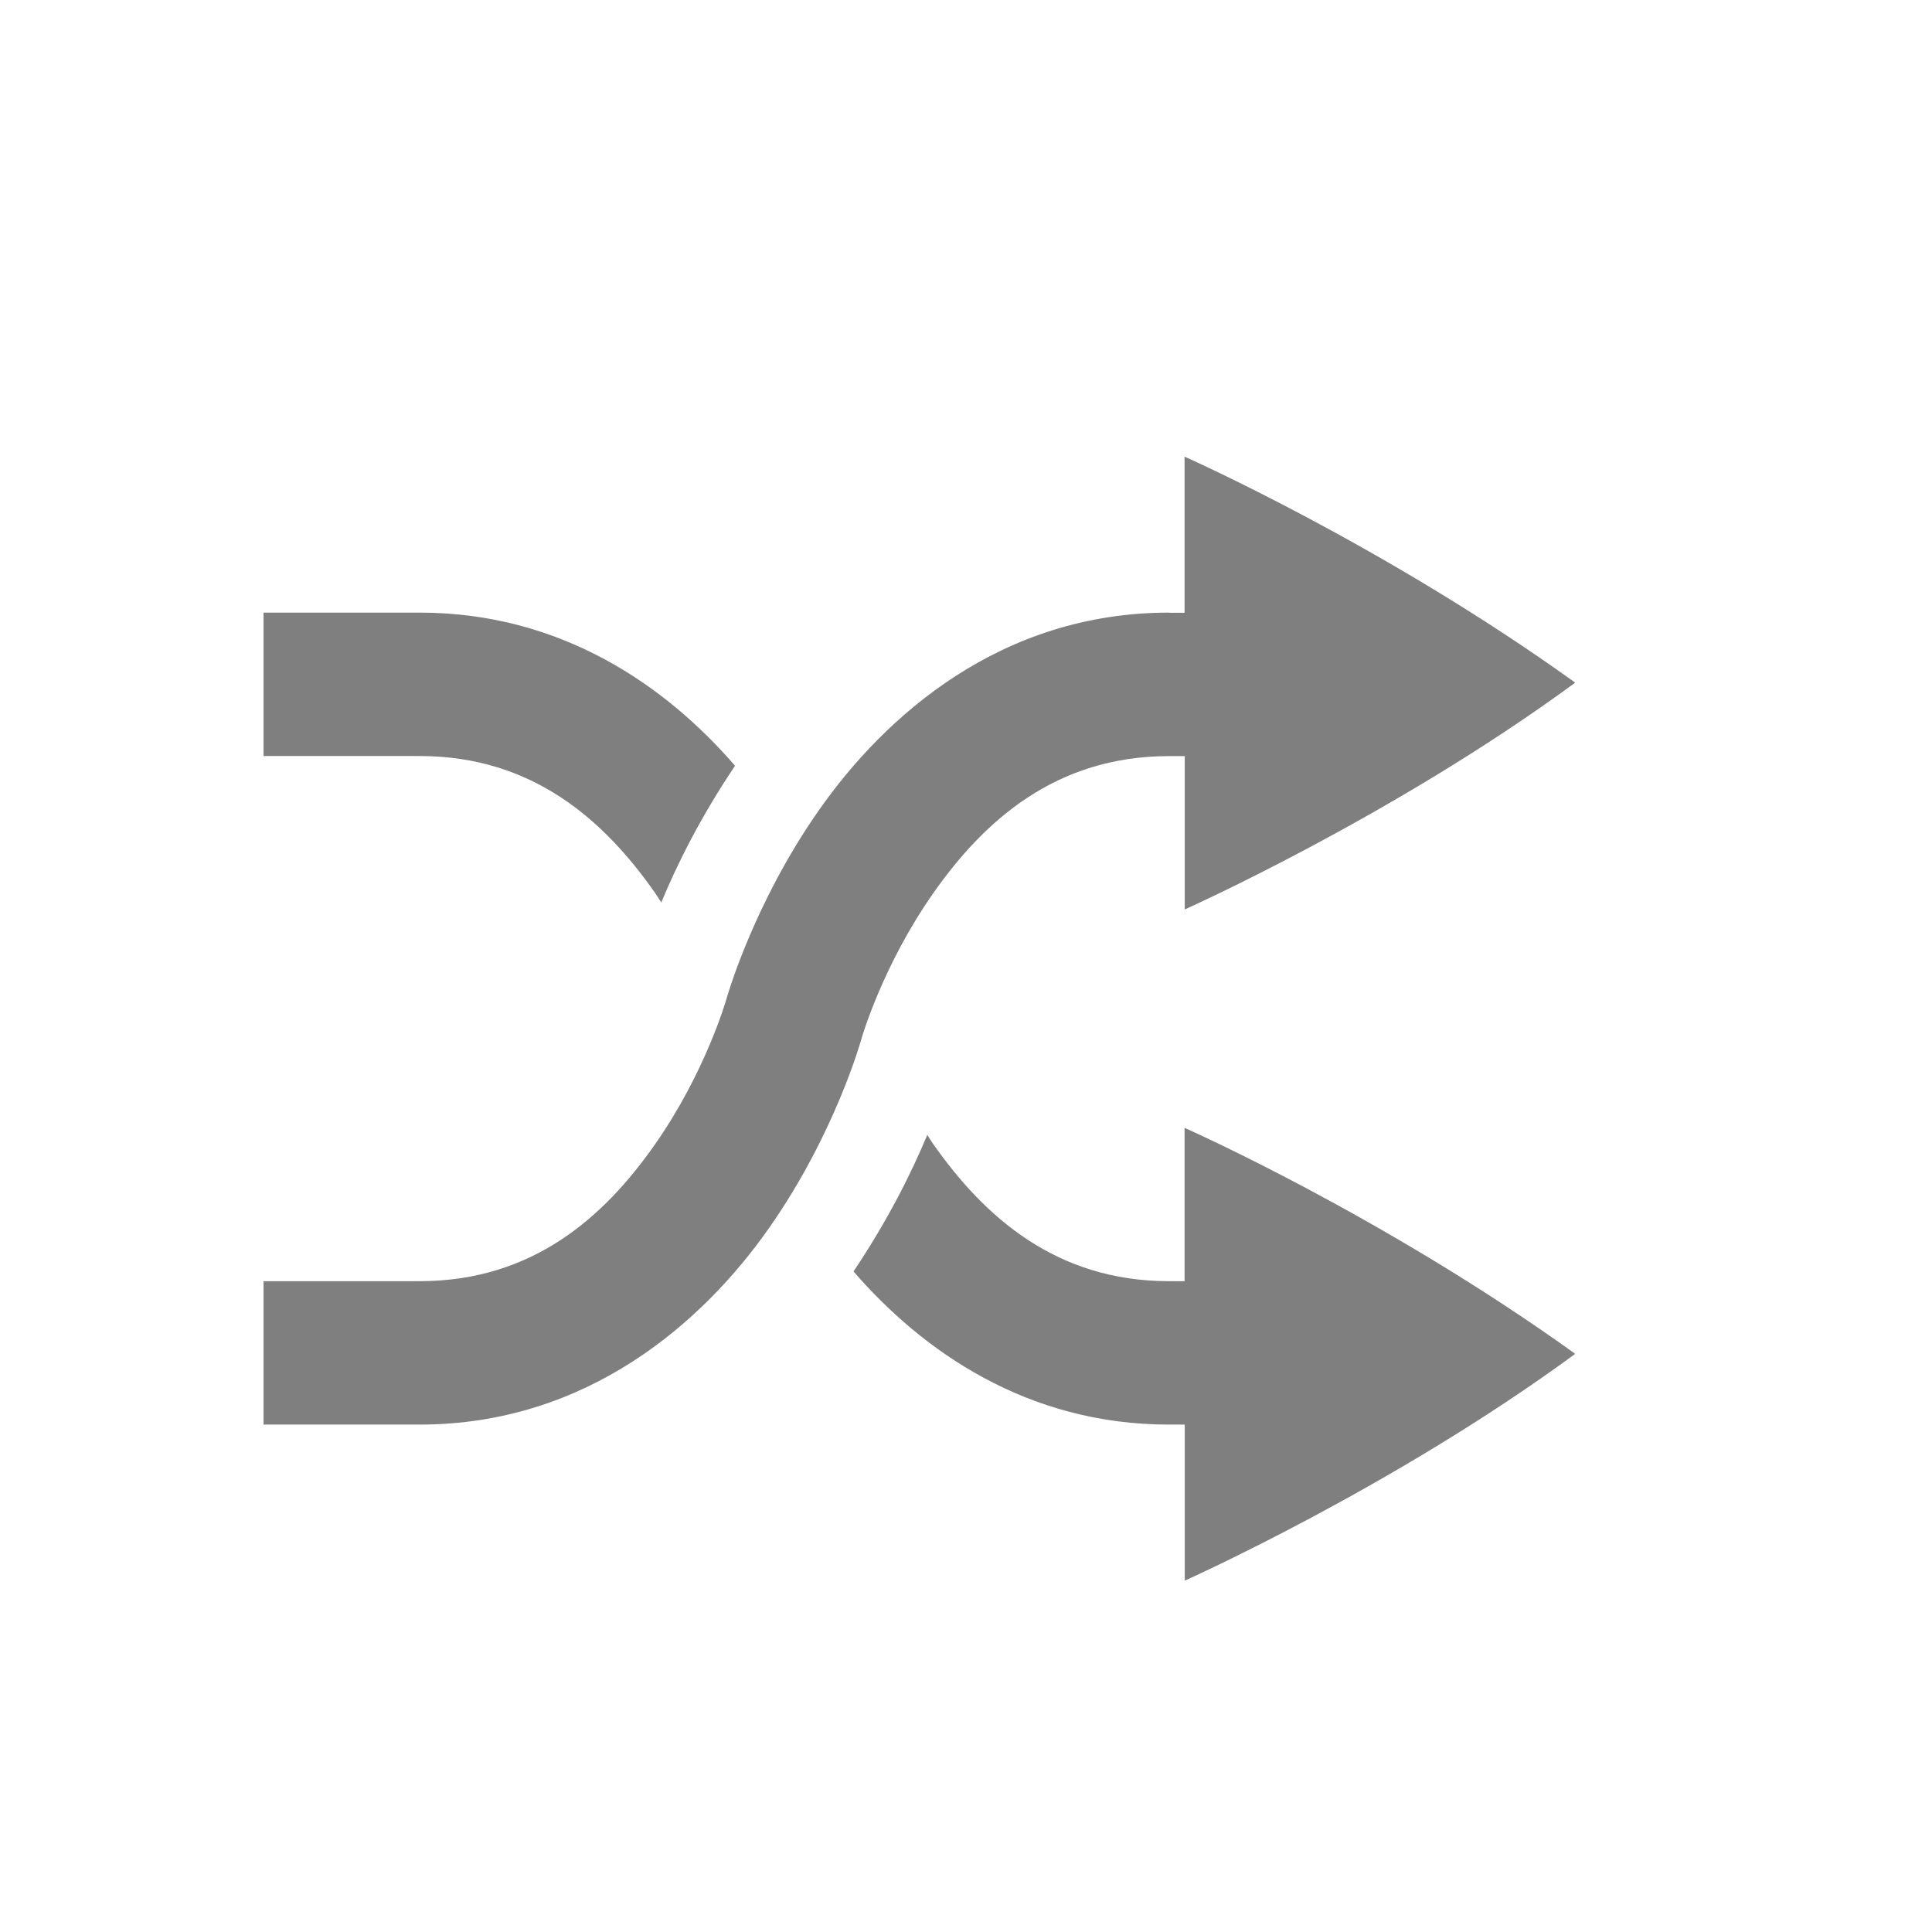 <?xml version="1.0" encoding="UTF-8" standalone="no"?>
<!-- Created with Inkscape (http://www.inkscape.org/) -->

<svg
   xmlns:osb="http://www.openswatchbook.org/uri/2009/osb"
   xmlns:dc="http://purl.org/dc/elements/1.1/"
   xmlns:cc="http://creativecommons.org/ns#"
   xmlns:rdf="http://www.w3.org/1999/02/22-rdf-syntax-ns#"
   xmlns:svg="http://www.w3.org/2000/svg"
   xmlns="http://www.w3.org/2000/svg"
   xmlns:sodipodi="http://sodipodi.sourceforge.net/DTD/sodipodi-0.dtd"
   xmlns:inkscape="http://www.inkscape.org/namespaces/inkscape"
   sodipodi:docname="media-playlist-shuffle.svg"
   inkscape:export-filename="/home/sam/source-symbolic.png"
   inkscape:export-xdpi="270"
   inkscape:export-ydpi="270"
   height="22"
   id="svg7384"
   style="enable-background:new"
   version="1.1"
   inkscape:version="0.91 r"
   width="22">
  <sodipodi:namedview
     inkscape:bbox-nodes="true"
     inkscape:bbox-paths="false"
     bordercolor="#666666"
     borderlayer="false"
     borderopacity="1"
     inkscape:current-layer="layer12"
     inkscape:cx="5.0187908"
     inkscape:cy="11.668617"
     gridtolerance="10"
     inkscape:guide-bbox="true"
     guidetolerance="10"
     id="namedview88"
     inkscape:object-nodes="true"
     inkscape:object-paths="true"
     objecttolerance="10"
     pagecolor="#f7f7f7"
     inkscape:pageopacity="0"
     inkscape:pageshadow="2"
     showborder="true"
     showgrid="false"
     showguides="true"
     inkscape:showpageshadow="false"
     inkscape:snap-bbox="true"
     inkscape:snap-bbox-edge-midpoints="false"
     inkscape:snap-bbox-midpoints="true"
     inkscape:snap-center="false"
     inkscape:snap-global="true"
     inkscape:snap-grids="true"
     inkscape:snap-intersection-paths="true"
     inkscape:snap-midpoints="true"
     inkscape:snap-nodes="true"
     inkscape:snap-object-midpoints="true"
     inkscape:snap-others="true"
     inkscape:snap-page="false"
     inkscape:snap-smooth-nodes="true"
     inkscape:snap-to-guides="true"
     inkscape:window-height="849"
     inkscape:window-maximized="1"
     inkscape:window-width="1600"
     inkscape:window-x="0"
     inkscape:window-y="26"
     inkscape:zoom="24.48">
    <inkscape:grid
       color="#000000"
       dotted="false"
       empcolor="#0800ff"
       empopacity="0.463"
       empspacing="4"
       enabled="true"
       id="grid4866"
       opacity="0.165"
       originx="-24"
       originy="-336.003"
       snapvisiblegridlinesonly="true"
       spacingx="0.25px"
       spacingy="0.25px"
       type="xygrid"
       visible="true" />
  </sodipodi:namedview>
  <title
     id="title8473">Paper Symbolic Icon Theme</title>
  <defs
     id="defs7386">
    <linearGradient
       id="linearGradient5606"
       osb:paint="solid">
      <stop
         id="stop5608"
         offset="0"
         style="stop-color:#000000;stop-opacity:1;" />
    </linearGradient>
  </defs>
  <g
     inkscape:groupmode="layer"
     id="layer12"
     inkscape:label="actions"
     style="display:inline"
     transform="translate(-265,119.003)">
    <rect
       style="color:#000000;display:inline;overflow:visible;visibility:visible;fill:none;stroke:none;stroke-width:7.5;marker:none;enable-background:accumulate"
       id="rect4198"
       width="16"
       height="16"
       x="265"
       y="-119.003" />
    <rect
       style="color:#000000;display:inline;overflow:visible;visibility:visible;fill:none;stroke:none;stroke-width:6;marker:none;enable-background:accumulate"
       id="rect3038"
       width="16"
       height="16"
       x="265"
       y="-119.003" />
    <path
       style="color:#000000;display:inline;overflow:visible;visibility:visible;opacity:0.5;fill:#000000;fill-opacity:1;fill-rule:nonzero;stroke:none;stroke-width:3;marker:none;enable-background:accumulate"
       d="m 278.489,-113.804 0,1.779 -0.178,0 0,-0.002 c -1.912,0 -3.23,1.171 -3.986,2.25 -0.756,1.079 -1.055,2.156 -1.055,2.156 0,0 -0.235,0.826 -0.812,1.65 -0.577,0.824 -1.39,1.557 -2.68,1.557 l -1.777,0 0,1.633 1.777,0 c 1.911,0 3.229,-1.166 3.982,-2.242 0.753,-1.075 1.048,-2.146 1.049,-2.148 l 0,-0.002 c 5.4e-4,-0.002 0.237,-0.829 0.816,-1.656 0.58,-0.828 1.397,-1.564 2.686,-1.564 l 0.18,0 0,1.746 c 0,0 2.37,-1.058 4.443,-2.58 0,0 0,-0.002 0,-0.002 0,0 -0.002,-0.002 -0.002,-0.002 0,0 0,-0.002 0,-0.002 0,0 -0.002,-0.002 -0.002,-0.002 -2.187,-1.571 -4.441,-2.568 -4.441,-2.568 z m -10.488,1.777 0,1.633 1.777,0 c 1.289,0 2.103,0.733 2.68,1.557 0.026,0.037 0.048,0.074 0.072,0.111 0.17,-0.412 0.44,-0.963 0.84,-1.557 -0.785,-0.908 -1.976,-1.744 -3.592,-1.744 l -1.777,0 z m 10.488,5.867 0,1.746 -0.178,0 c -1.288,0 -2.105,-0.736 -2.686,-1.564 -0.024,-0.034 -0.043,-0.067 -0.066,-0.102 -0.175,0.422 -0.447,0.97 -0.84,1.555 0.787,0.909 1.978,1.744 3.592,1.744 l 0.18,0 0,1.777 c 0,0 2.37,-1.058 4.443,-2.58 0,0 0,-0.002 0,-0.002 0,0 -0.002,-0.002 -0.002,-0.002 0,0 0,-0.002 0,-0.002 0,0 -0.002,-0.002 -0.002,-0.002 -2.187,-1.571 -4.441,-2.568 -4.441,-2.568 z"
       id="path2194-83"
       inkscape:connector-curvature="0" />
  </g>
</svg>
